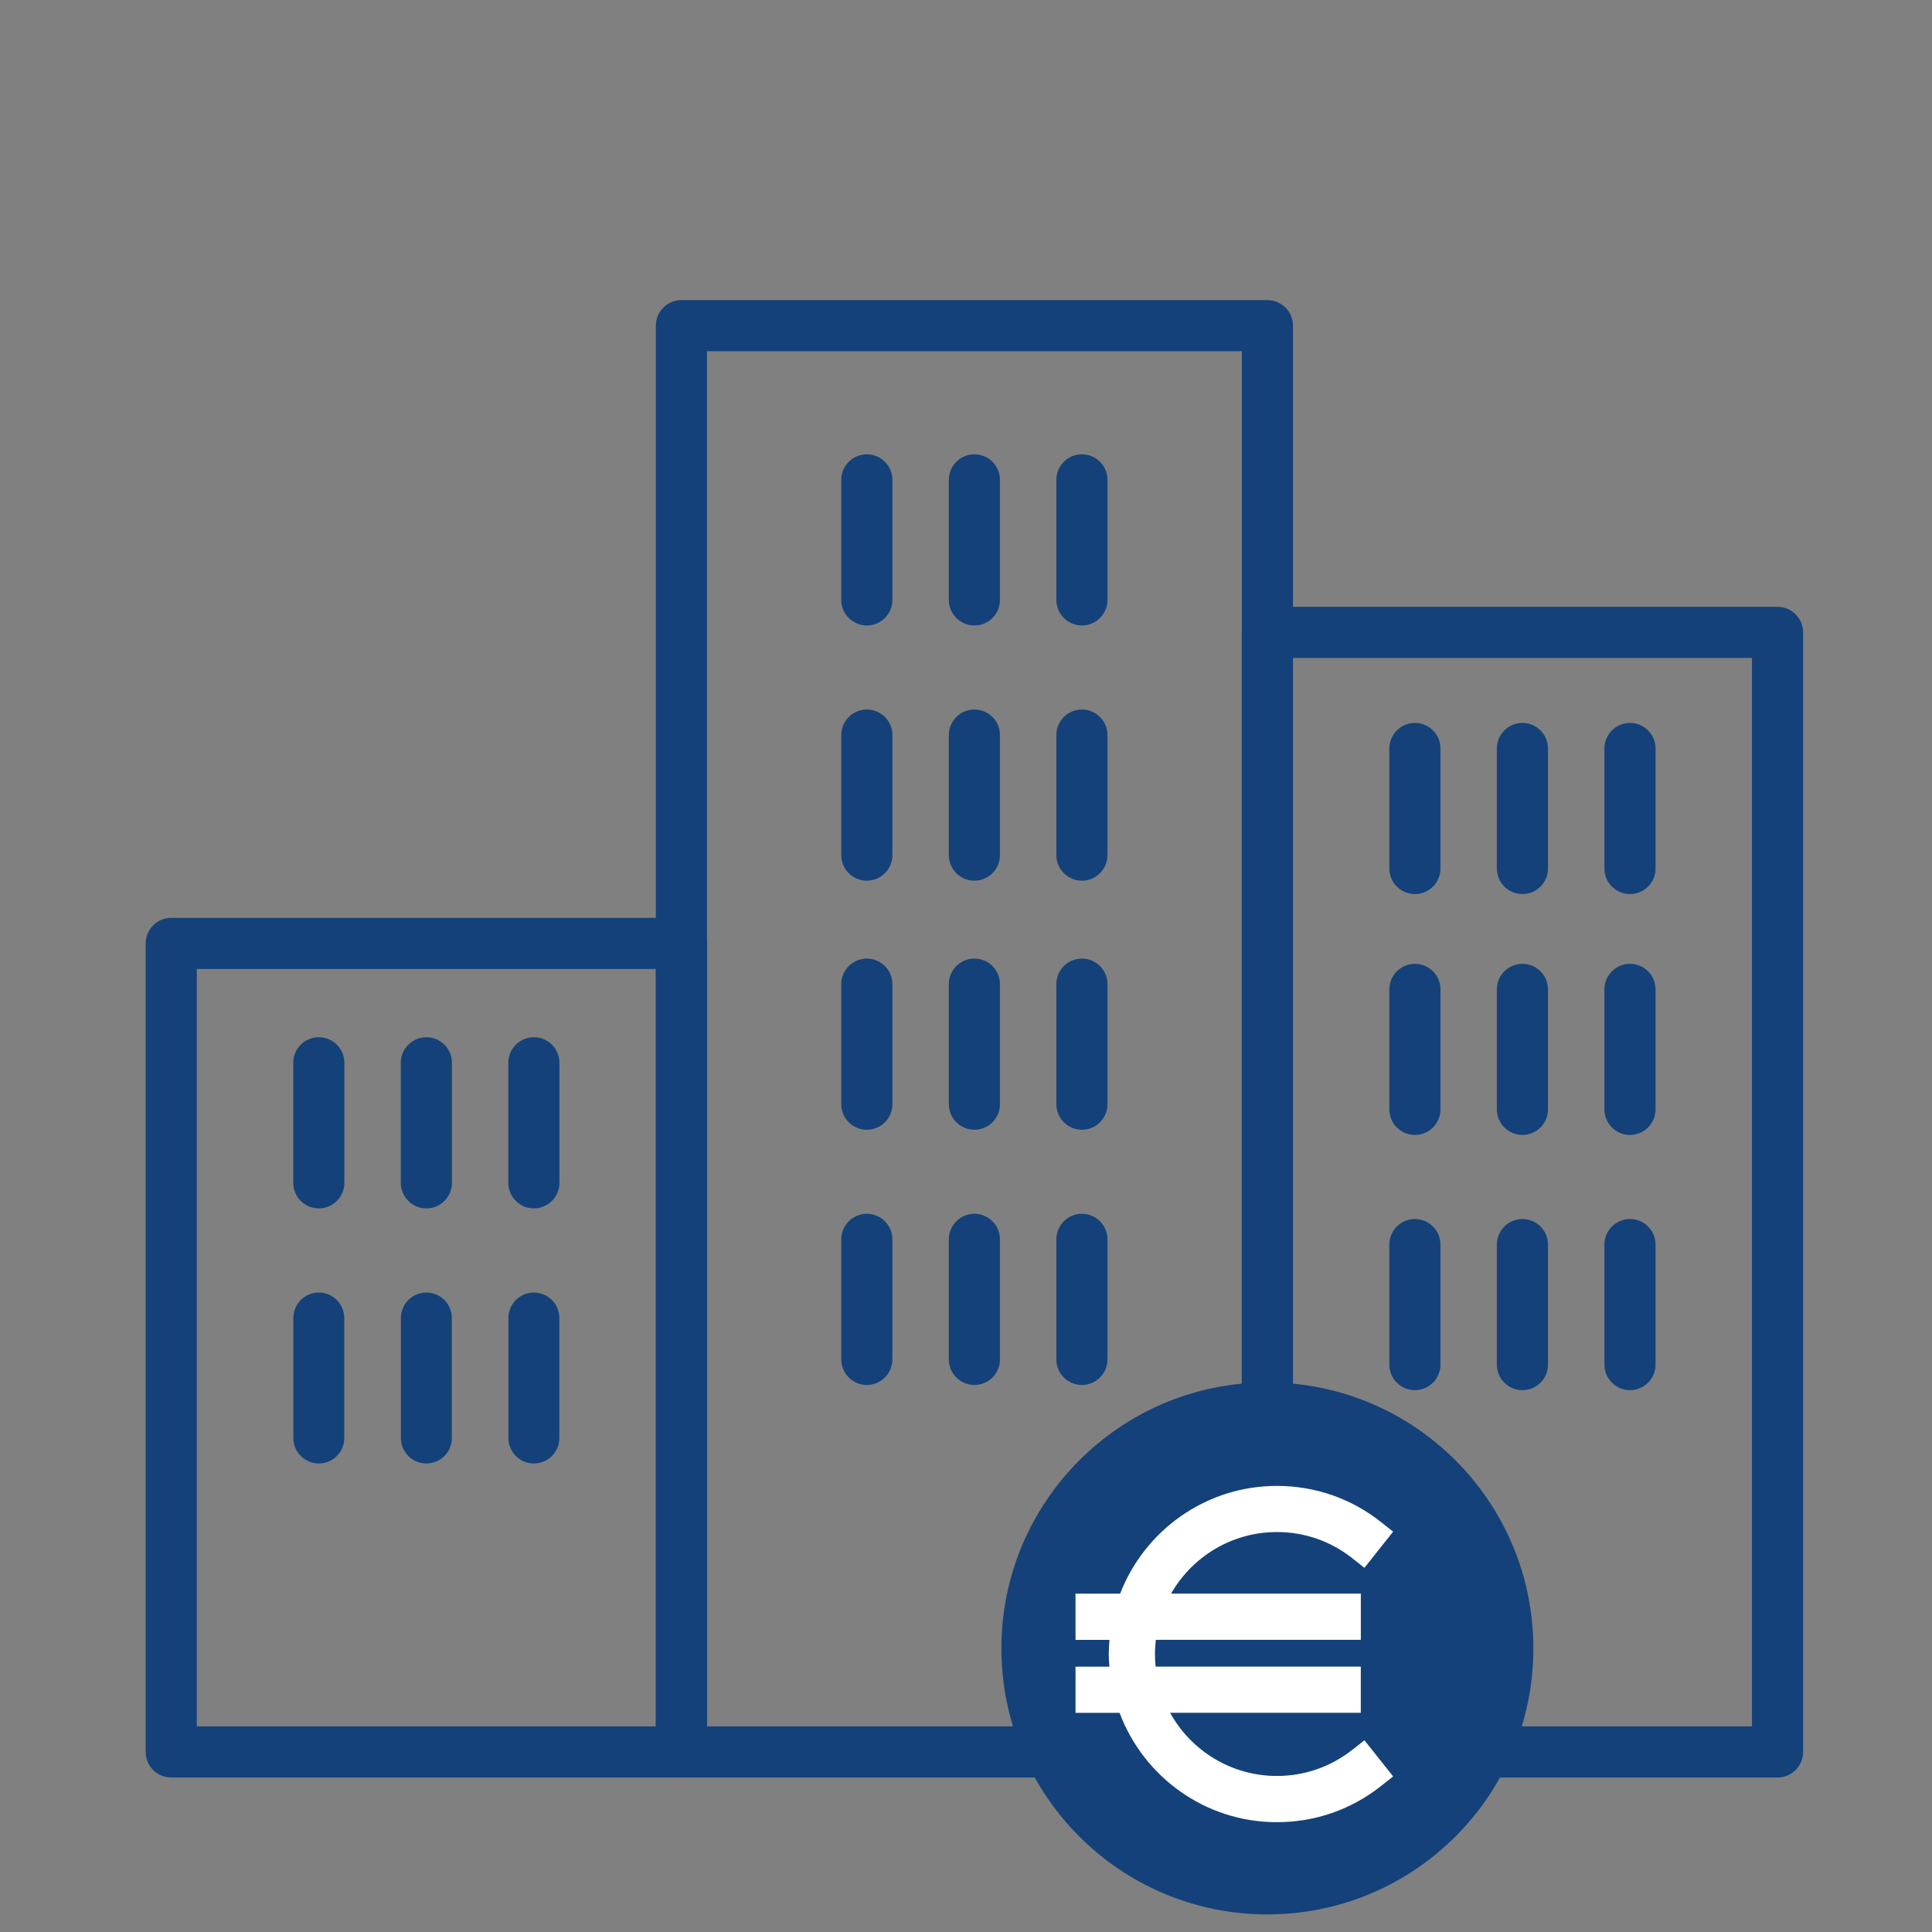 <?xml version='1.0' encoding='UTF-8'?>
<svg xmlns="http://www.w3.org/2000/svg" id="d" data-name="Immeuble_2" viewBox="0 0 453.54 453.54">
  <rect x="0" y="0" width="453.54" height="453.54" fill="#808080" stroke="none"/>
  <defs>
    <style>
      .z {
        stroke-width: 12px;
      }

      .z, .aa {
        fill: none;
        stroke: #144179;
        stroke-linecap: round;
        stroke-linejoin: round;
      }

      .ab {
        fill: #144179;
      }

      .ab, .ac {
        stroke-width: 0px;
      }

      .aa {
        stroke-width: 11.95px;
      }

      .ac {
        fill: #fff;
      }
    </style>
  </defs>
  <rect class="z" x="159.96" y="76.45" width="137.57" height="334.82"/>
  <rect class="z" x="40.2" y="221.47" width="119.77" height="189.8"/>
  <rect class="z" x="297.51" y="148.45" width="119.77" height="262.82"/>
  <line class="z" x1="74.84" y1="249.49" x2="74.84" y2="277.67"/>
  <line class="z" x1="100.09" y1="249.49" x2="100.09" y2="277.67"/>
  <line class="z" x1="125.33" y1="249.49" x2="125.33" y2="277.67"/>
  <line class="aa" x1="74.84" y1="309.4" x2="74.84" y2="337.58"/>
  <line class="aa" x1="100.09" y1="309.4" x2="100.09" y2="337.58"/>
  <line class="aa" x1="125.33" y1="309.4" x2="125.33" y2="337.58"/>
  <line class="z" x1="332.15" y1="232.26" x2="332.15" y2="260.43"/>
  <line class="z" x1="357.39" y1="232.26" x2="357.39" y2="260.43"/>
  <line class="z" x1="382.64" y1="232.26" x2="382.64" y2="260.43"/>
  <line class="z" x1="332.15" y1="175.71" x2="332.15" y2="203.88"/>
  <line class="z" x1="357.39" y1="175.71" x2="357.39" y2="203.88"/>
  <line class="z" x1="382.64" y1="175.71" x2="382.64" y2="203.88"/>
  <line class="z" x1="332.15" y1="292.17" x2="332.15" y2="320.34"/>
  <line class="z" x1="357.39" y1="292.17" x2="357.39" y2="320.34"/>
  <line class="z" x1="382.64" y1="292.17" x2="382.64" y2="320.34"/>
  <line class="z" x1="203.49" y1="112.65" x2="203.49" y2="140.83"/>
  <line class="z" x1="228.74" y1="112.65" x2="228.74" y2="140.83"/>
  <line class="z" x1="253.98" y1="112.65" x2="253.98" y2="140.83"/>
  <line class="z" x1="203.49" y1="172.56" x2="203.49" y2="200.74"/>
  <line class="z" x1="228.74" y1="172.56" x2="228.74" y2="200.74"/>
  <line class="z" x1="253.98" y1="172.56" x2="253.98" y2="200.74"/>
  <line class="z" x1="203.49" y1="231.03" x2="203.49" y2="259.21"/>
  <line class="z" x1="228.74" y1="231.03" x2="228.74" y2="259.21"/>
  <line class="z" x1="253.98" y1="231.03" x2="253.98" y2="259.21"/>
  <line class="z" x1="203.49" y1="290.94" x2="203.49" y2="319.12"/>
  <line class="z" x1="228.74" y1="290.94" x2="228.74" y2="319.12"/>
  <line class="z" x1="253.98" y1="290.94" x2="253.98" y2="319.12"/>
  <g>
    <circle class="ab" cx="297.52" cy="386.97" r="62.44"/>
    <path class="ac" d="M317.51,410.72c-5.1,4.05-11.25,6.19-17.76,6.19-10.78,0-20.19-6-25.07-14.83h44.77v-10.84h-48.17c-.1-.97-.15-1.96-.15-2.96,0-1.13.08-2.23.21-3.33h48.12v-10.84h-44.55c4.94-8.63,14.21-14.46,24.84-14.46,6.52,0,12.66,2.14,17.76,6.19l2.79,2.21,6.74-8.49-2.79-2.21c-7.04-5.58-15.51-8.53-24.5-8.53-16.77,0-31.09,10.53-36.8,25.3h-10.47v10.84h7.97c-.09,1.1-.17,2.2-.17,3.33,0,1,.08,1.98.15,2.96h-7.95v10.84h10.34c5.61,14.97,20.03,25.67,36.93,25.67,8.99,0,17.46-2.95,24.5-8.53l2.79-2.21-6.74-8.49-2.79,2.21Z"/>
  </g>
</svg>
